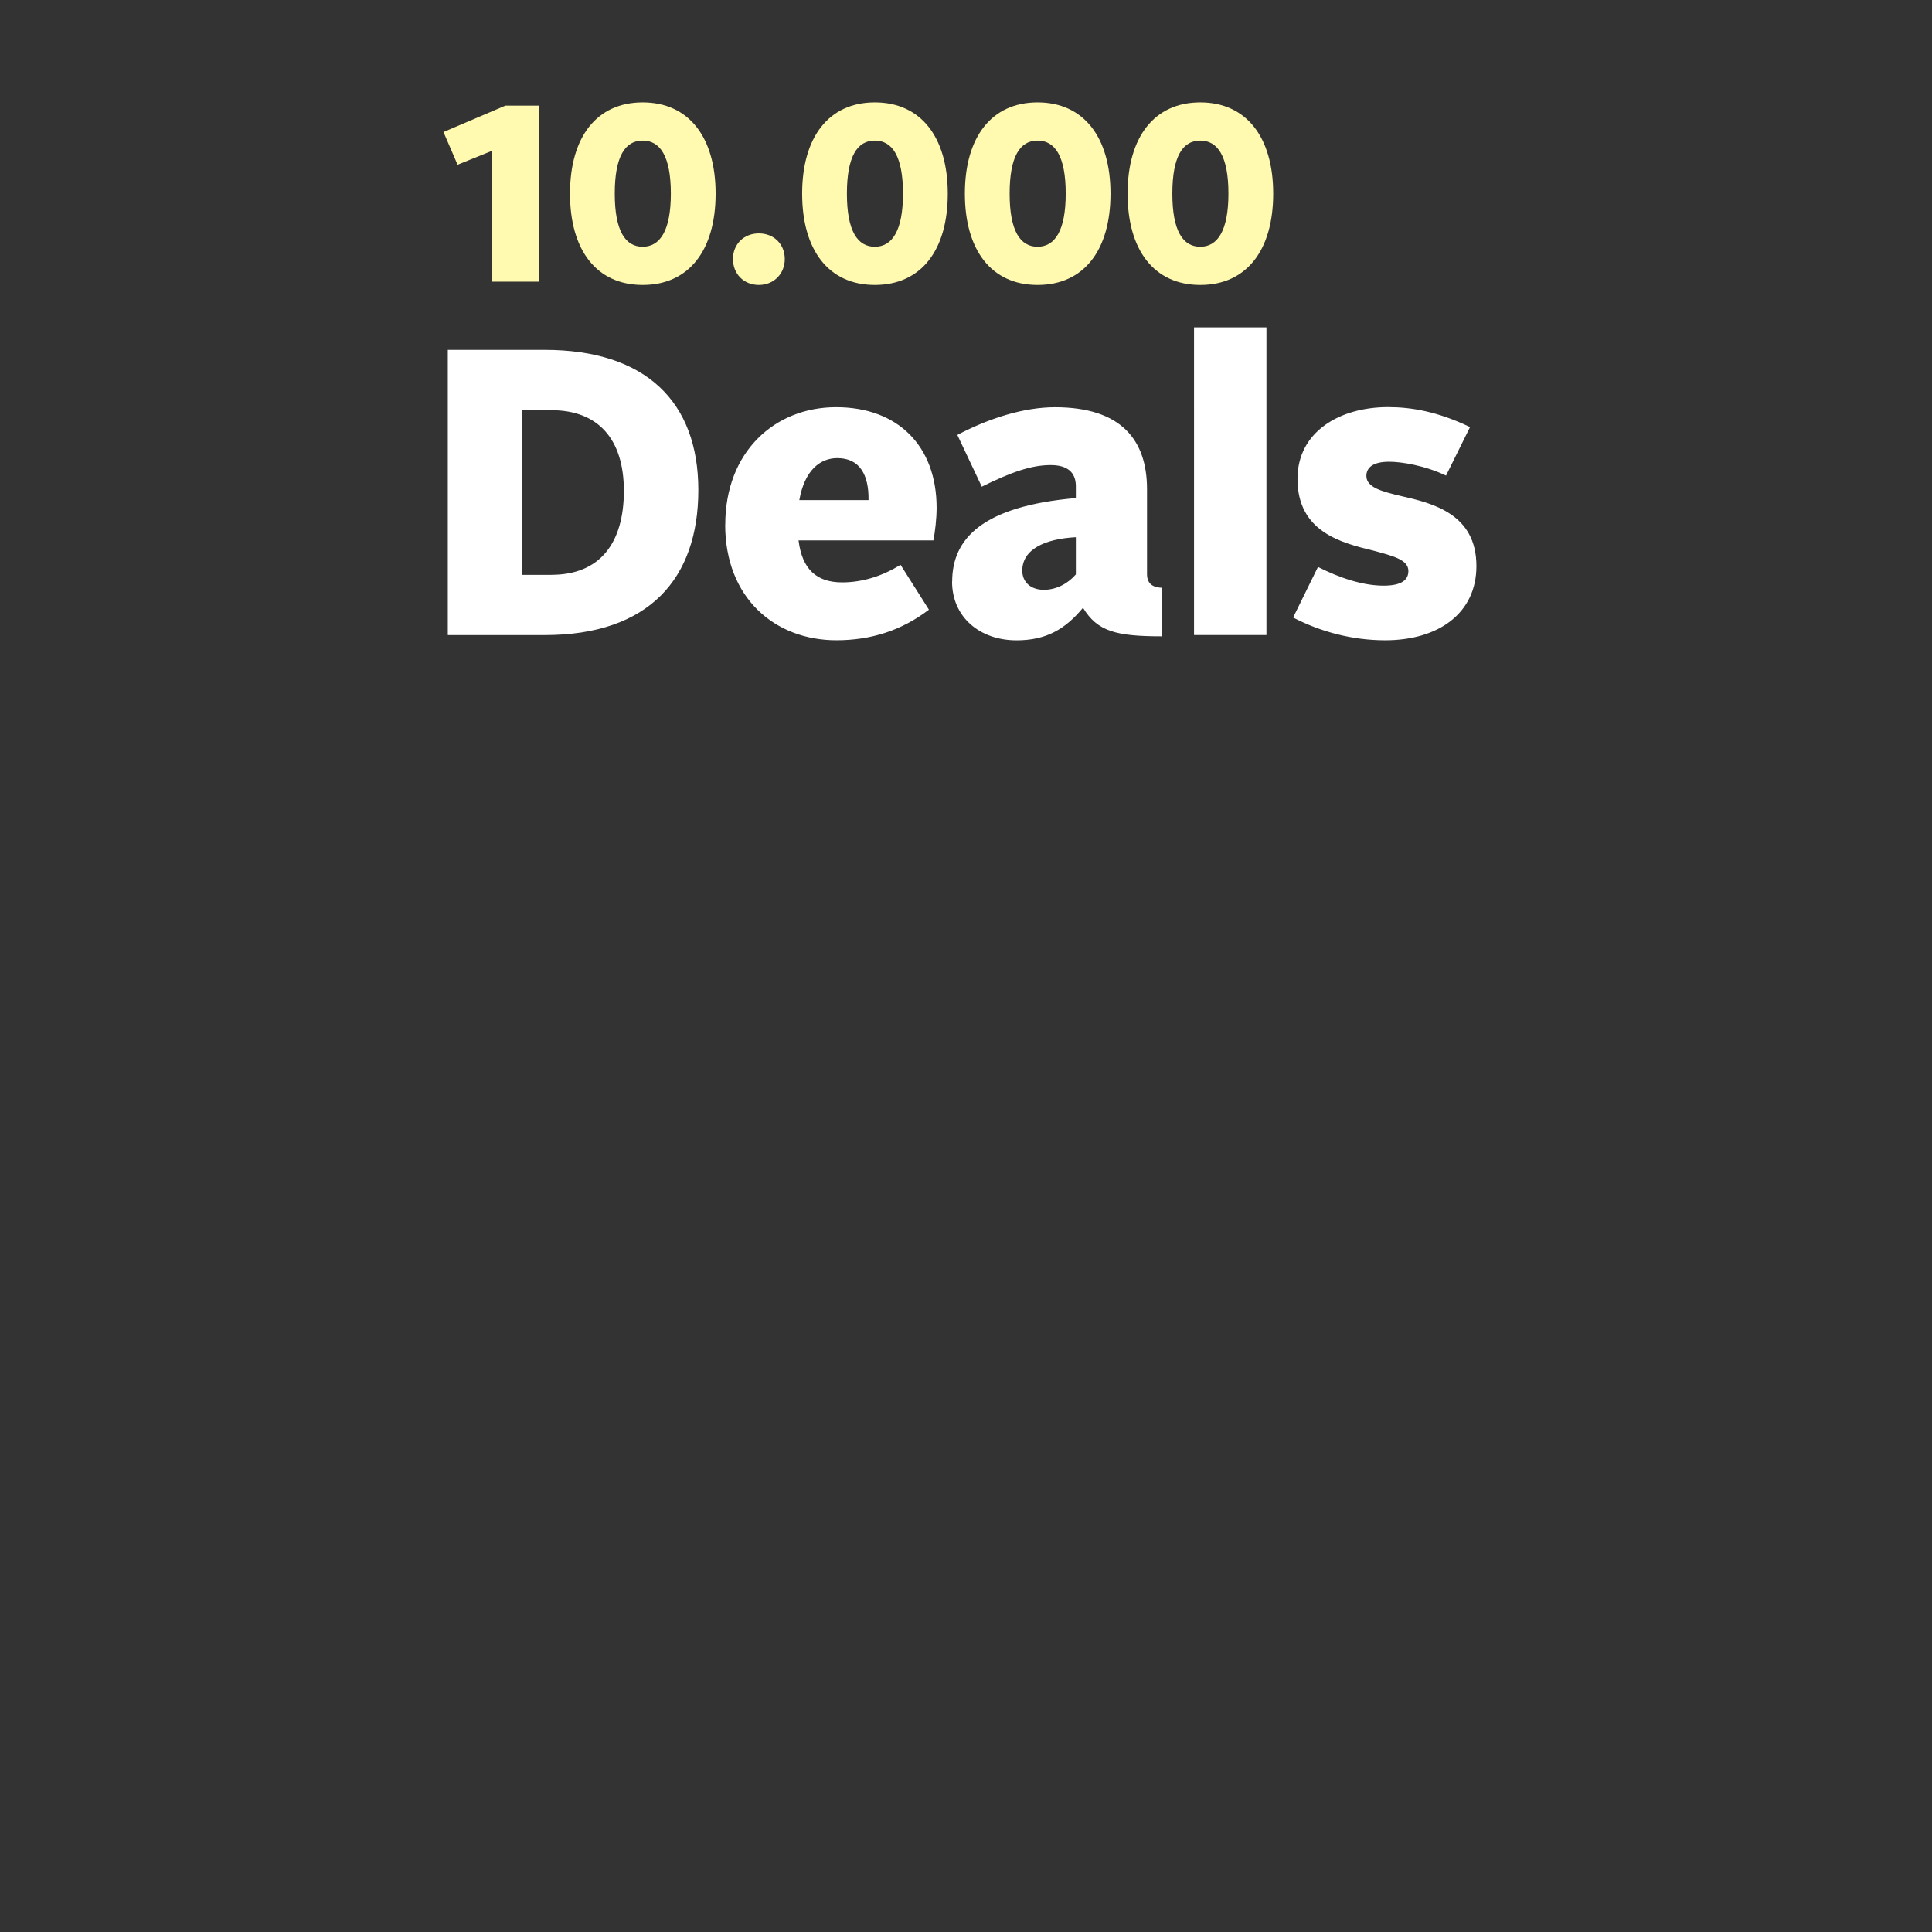 <?xml version="1.0" encoding="UTF-8"?>
<svg id="headline-svg" xmlns="http://www.w3.org/2000/svg" viewBox="0 0 960 960">
  <rect x="0" y="0" width="960" height="960" fill="#333333" stroke="none"/>
  <g id="head">
    <g id="head-h">
      <g id="tenk">
        <path d="M244.36,74.98l-17,6.87-7-16.25,30.74-13.12h16.75v87.48h-23.49V74.98Z" style="fill: #fffab0;"/>
        <path d="M283.23,96.23c0-28.12,13.25-45.36,36.12-45.36s36.24,17.25,36.24,45.36-13.25,45.36-36.24,45.36-36.12-17.37-36.12-45.36Zm50.11,0c0-18.5-5.25-26.37-14-26.37s-13.87,7.87-13.87,26.37,5.25,26.37,13.87,26.37,14-8,14-26.37Z" style="fill: #fffab0;"/>
        <path d="M364.21,128.72c0-7.37,5.37-12.75,12.87-12.75s12.87,5.37,12.87,12.75-5.5,12.87-12.87,12.87-12.87-5.37-12.87-12.87Z" style="fill: #fffab0;"/>
        <path d="M398.58,96.23c0-28.12,13.25-45.36,36.12-45.36s36.24,17.25,36.24,45.36-13.25,45.36-36.24,45.36-36.12-17.37-36.12-45.36Zm50.11,0c0-18.5-5.25-26.37-14-26.37s-13.87,7.87-13.87,26.37,5.25,26.37,13.87,26.37,14-8,14-26.37Z" style="fill: #fffab0;"/>
        <path d="M479.44,96.23c0-28.12,13.25-45.36,36.12-45.36s36.24,17.25,36.24,45.36-13.25,45.36-36.24,45.36-36.12-17.37-36.12-45.36Zm50.11,0c0-18.5-5.25-26.37-14-26.37s-13.87,7.87-13.87,26.37,5.25,26.37,13.87,26.37,14-8,14-26.37Z" style="fill: #fffab0;"/>
        <path d="M560.29,96.23c0-28.12,13.25-45.36,36.12-45.36s36.24,17.25,36.24,45.36-13.25,45.36-36.24,45.36-36.12-17.37-36.12-45.36Zm50.11,0c0-18.5-5.25-26.37-14-26.37s-13.87,7.87-13.87,26.37,5.25,26.37,13.87,26.37,14-8,14-26.37Z" style="fill: #fffab0;"/>
      </g>
    </g>
    <g id="head-h-2" data-name="head-h">
      <path id="deals" d="M222.51,173.85h48.12c50.14,0,76.37,25.71,76.37,69.65s-24.47,72.07-76.37,72.07h-48.12s0-141.72,0-141.72Zm51.51,111.77c24.08,0,35.98-15.79,35.98-41.69s-12.92-40.1-35.98-40.1h-14.71v81.82h14.71v-.03Zm86.36-24.96c0-36.05,24.47-58.33,55.1-58.33s49.92,19.25,49.92,50.01c0,5.45-.78,11.94-1.6,16.18h-67.01c1.79,14.35,8.97,20.85,21.66,20.85,10.34,0,20.1-3.23,29.04-8.71l14.09,22.28c-13.54,10.34-28.84,15.2-45.97,15.2-30.41,0-55.27-20.85-55.27-57.48h.03Zm36.77-12.17h34.42c.2-12.56-4.4-20.85-15.5-20.85-8.74,0-16.31,6.26-18.89,20.85h-.03Zm75.98,40.49c0-21.24,14.91-37.45,61.46-41.5v-5.87c0-7.08-4.4-10.51-12.53-10.51-9.53,0-19.51,3.46-34.22,10.73l-12.14-25.71c16.12-8.51,33.41-13.77,48.51-13.77,33.02,0,45.74,16.41,45.74,40.72v42.12c0,4.67,2.58,6.66,7.37,6.88v24.11c-22.67,0-32.04-2.41-39.18-14.19-8.74,10.51-18.11,16.18-33.02,16.18-18.27,0-32.04-11.55-32.04-29.17h0l.03-.03Zm61.46-3.62v-18.43c-15.5,.82-26.62,6.07-26.62,16.61,0,5.68,4.18,9.53,10.73,9.53s12.33-3.46,15.92-7.7h-.03Zm58.72-122.7h35.98v152.88h-35.98V162.69h0v-.03Zm49.26,144.13l12.33-25.09c10.73,5.45,22.28,9.3,32.59,9.3,8.97,0,12.33-2.84,12.33-7.28,0-5.68-7.73-7.47-17.32-10.11-15.92-3.85-37.78-9.3-37.78-35.66,0-23.49,21.08-35.66,44.96-35.66,11.74,0,24.66,2.22,40.78,9.92l-11.94,24.11c-10.54-5.06-22.28-6.88-28.25-6.88-7.96,0-11.32,2.84-11.32,7.08,0,5.68,7.76,7.7,17.1,9.92,15.92,3.62,37.58,8.91,37.58,34.84,0,23.49-18.89,36.87-45.35,36.87-16.31,0-32.2-4.24-45.74-11.32h0l.03-.03Z" style="fill: #fff;"/>
    </g>
  </g>
</svg>